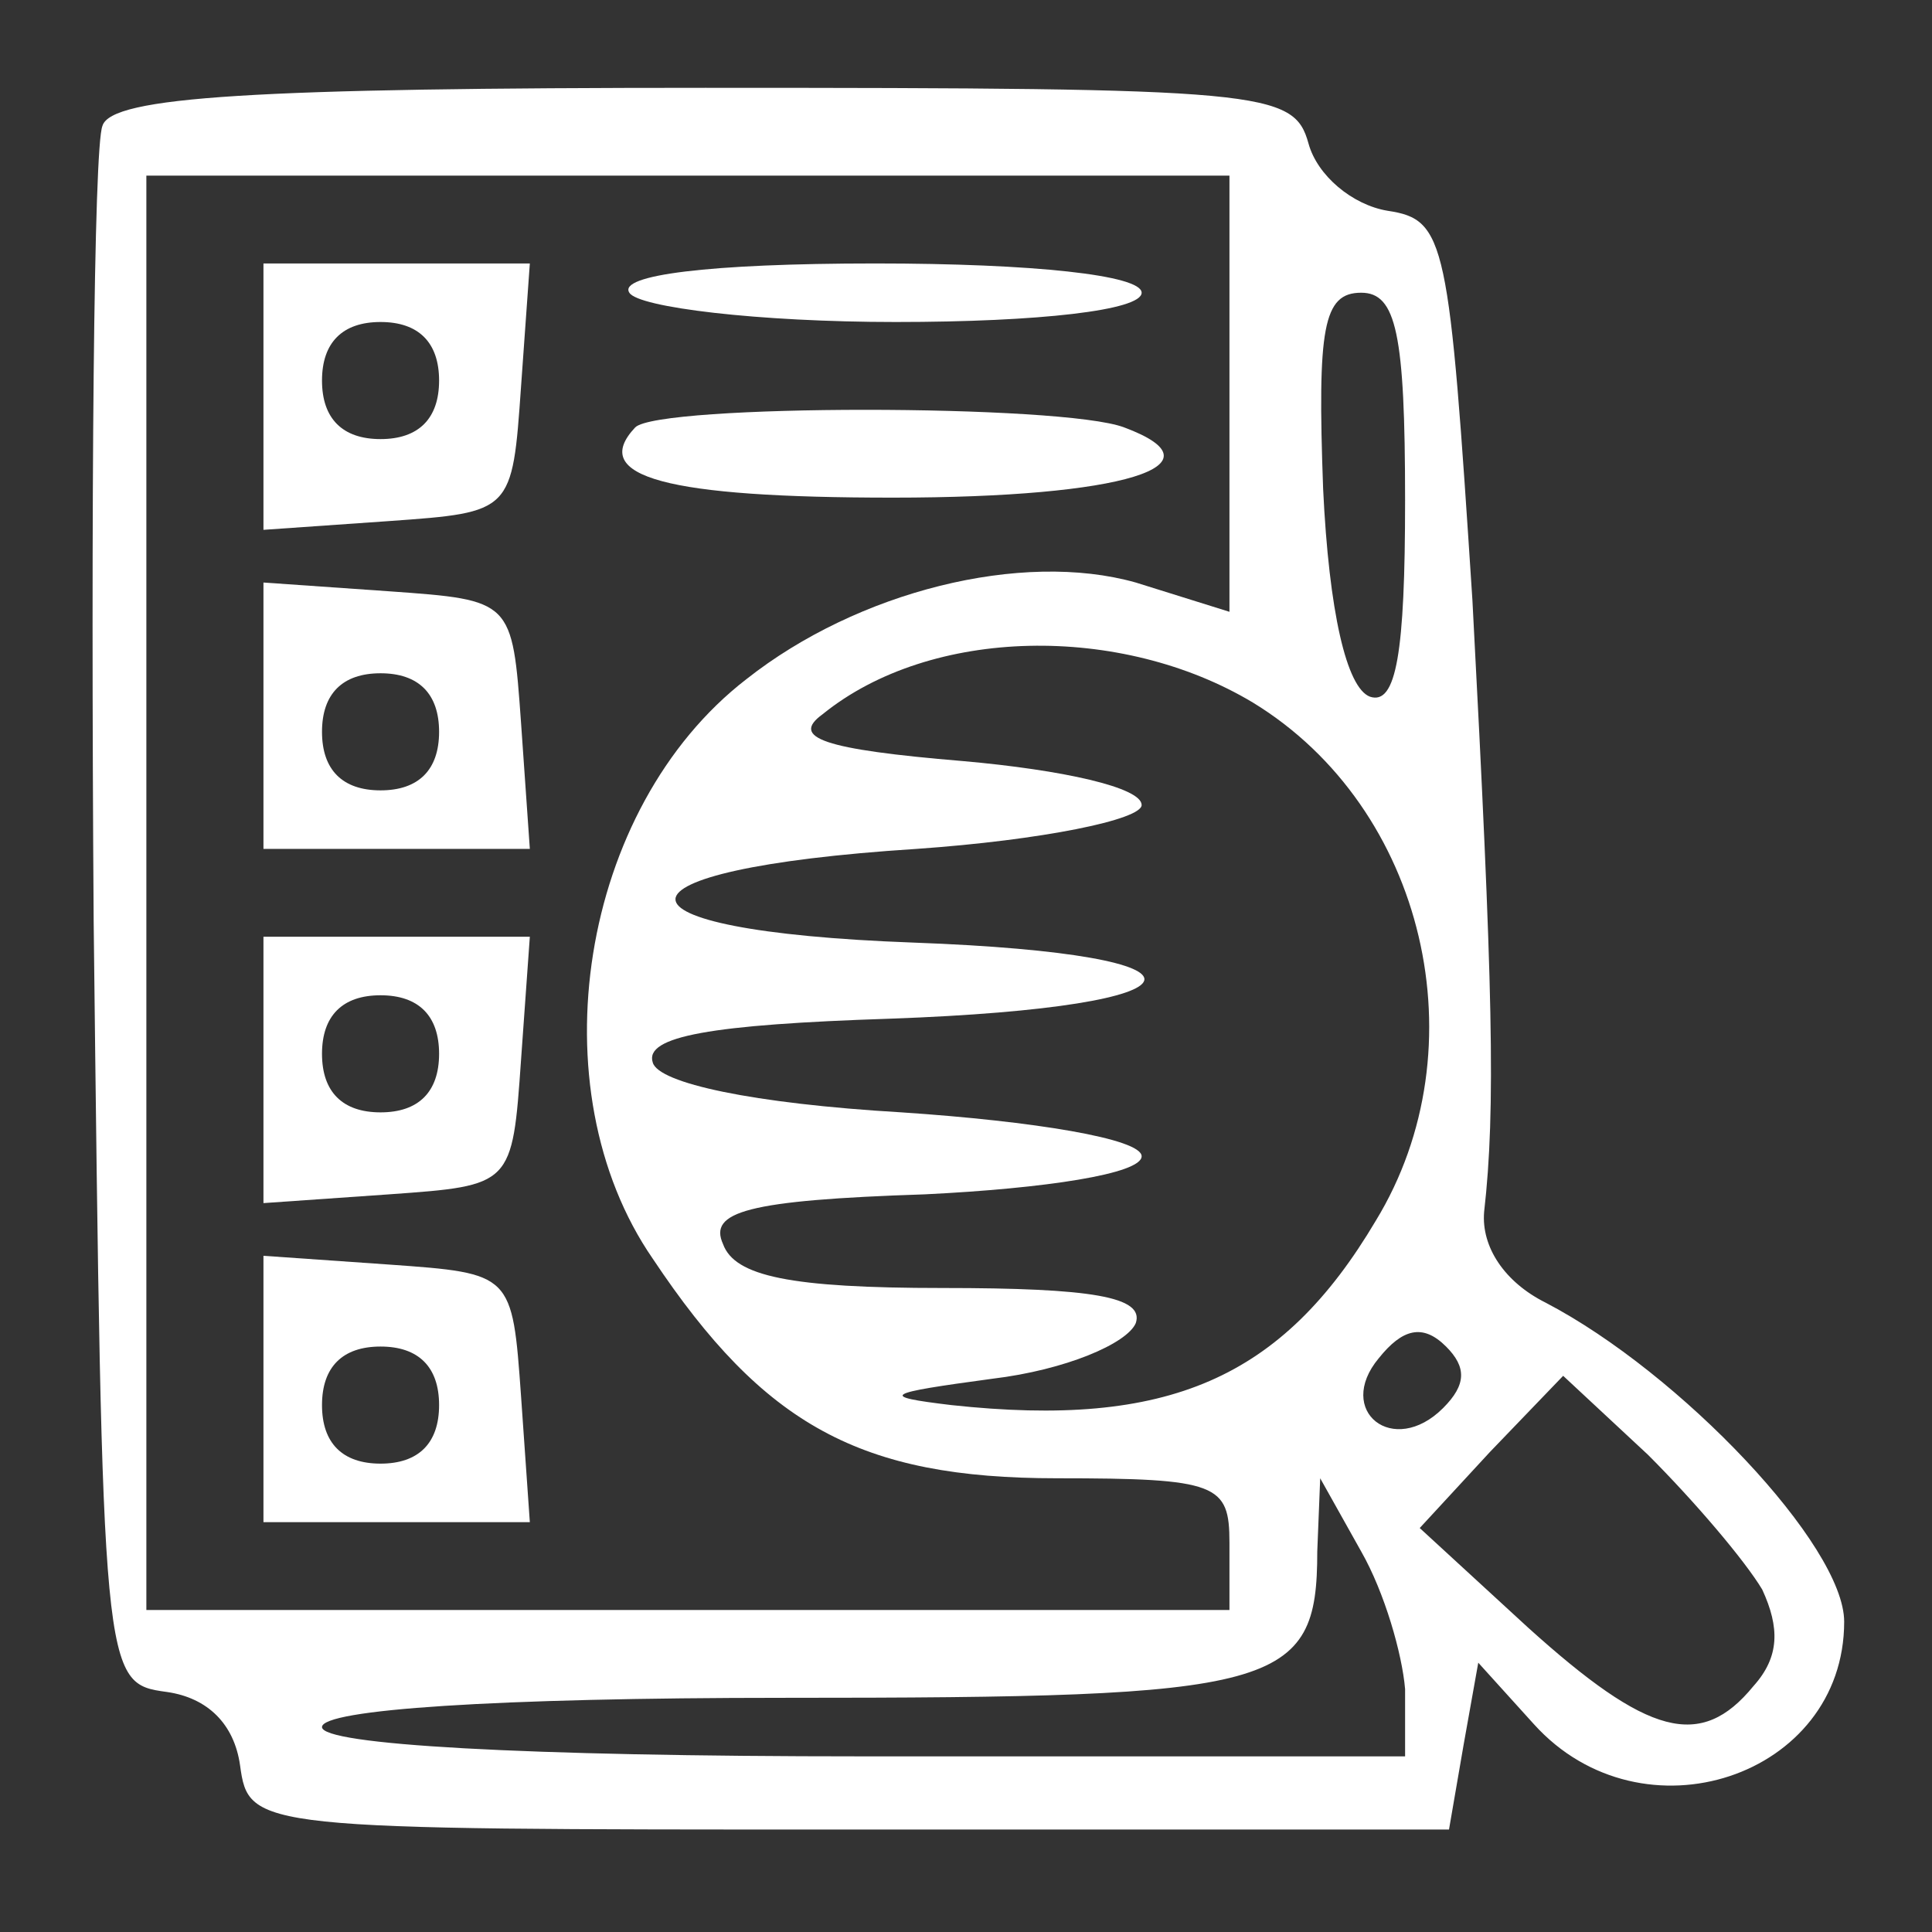 <?xml version="1.0" standalone="no"?>
<!DOCTYPE svg PUBLIC "-//W3C//DTD SVG 20010904//EN"
 "http://www.w3.org/TR/2001/REC-SVG-20010904/DTD/svg10.dtd">
<svg version="1.0" xmlns="http://www.w3.org/2000/svg"
 width="66pt" height="66pt" viewBox="0 0 66 66"
 preserveAspectRatio="xMidYMid meet">

<rect x="0" y="0" width="66" height="66" fill="#333333" stroke="none"/>

<g transform="translate(0,66) scale(0.1,-0.1)"
fill="#fff" stroke="none">
<path d="M35 617 c-3 -7 -4 -129 -3 -272 3 -259 3 -260 25 -263 14 -2 23 -11
25 -25 3 -22 5 -22 208 -22 l205 0 5 29 5 28 19 -21 c37 -41 106 -18 106 35 0
26 -56 85 -102 109 -14 7 -22 19 -21 31 4 35 3 77 -4 209 -8 123 -9 130 -29
133 -12 2 -24 12 -27 23 -5 18 -15 19 -206 19 -154 0 -203 -3 -206 -13z m385
-91 l0 -75 -32 10 c-39 11 -95 -3 -133 -33 -57 -44 -72 -140 -32 -198 38 -57
71 -75 138 -75 55 0 59 -2 59 -22 l0 -23 -185 0 -185 0 0 245 0 245 185 0 185
0 0 -74z m60 -37 c0 -52 -3 -70 -12 -67 -8 3 -14 29 -16 71 -2 55 0 67 13 67
12 0 15 -14 15 -71z m-52 -69 c59 -36 78 -118 42 -177 -32 -54 -71 -71 -145
-63 -25 3 -23 4 14 9 25 3 46 12 49 19 3 9 -15 12 -66 12 -52 0 -71 4 -75 15
-5 11 8 15 69 17 41 2 74 7 74 13 0 6 -37 12 -82 15 -51 3 -83 10 -85 17 -3 9
20 13 81 15 112 4 117 22 8 26 -109 4 -108 25 1 32 43 3 77 10 77 15 0 6 -27
12 -61 15 -48 4 -59 8 -48 16 37 30 102 31 147 4z m65 -241 c-17 -17 -37 -1
-22 17 8 10 15 12 23 4 7 -7 7 -13 -1 -21z m109 -62 c6 -13 6 -23 -3 -33 -18
-22 -36 -17 -77 20 l-37 34 24 26 25 26 29 -27 c16 -16 33 -36 39 -46z m-122
-34 l0 -23 -185 0 c-117 0 -185 4 -185 10 0 6 59 10 158 10 169 0 182 3 182
50 l1 25 14 -25 c8 -14 14 -35 15 -47z"/>
<path d="M90 524 l0 -45 43 3 c42 3 42 3 45 46 l3 42 -45 0 -46 0 0 -46z m60
6 c0 -13 -7 -20 -20 -20 -13 0 -20 7 -20 20 0 13 7 20 20 20 13 0 20 -7 20
-20z"/>
<path d="M215 560 c3 -5 44 -10 91 -10 49 0 84 4 84 10 0 6 -37 10 -91 10 -57
0 -88 -4 -84 -10z"/>
<path d="M217 514 c-16 -17 11 -24 88 -24 79 0 114 11 79 24 -21 8 -159 8
-167 0z"/>
<path d="M90 416 l0 -46 46 0 45 0 -3 43 c-3 42 -3 42 -45 45 l-43 3 0 -45z
m60 -6 c0 -13 -7 -20 -20 -20 -13 0 -20 7 -20 20 0 13 7 20 20 20 13 0 20 -7
20 -20z"/>
<path d="M90 294 l0 -45 43 3 c42 3 42 3 45 46 l3 42 -45 0 -46 0 0 -46z m60
6 c0 -13 -7 -20 -20 -20 -13 0 -20 7 -20 20 0 13 7 20 20 20 13 0 20 -7 20
-20z"/>
<path d="M90 186 l0 -46 46 0 45 0 -3 43 c-3 42 -3 42 -45 45 l-43 3 0 -45z
m60 -6 c0 -13 -7 -20 -20 -20 -13 0 -20 7 -20 20 0 13 7 20 20 20 13 0 20 -7
20 -20z"/>
</g>
</svg>
